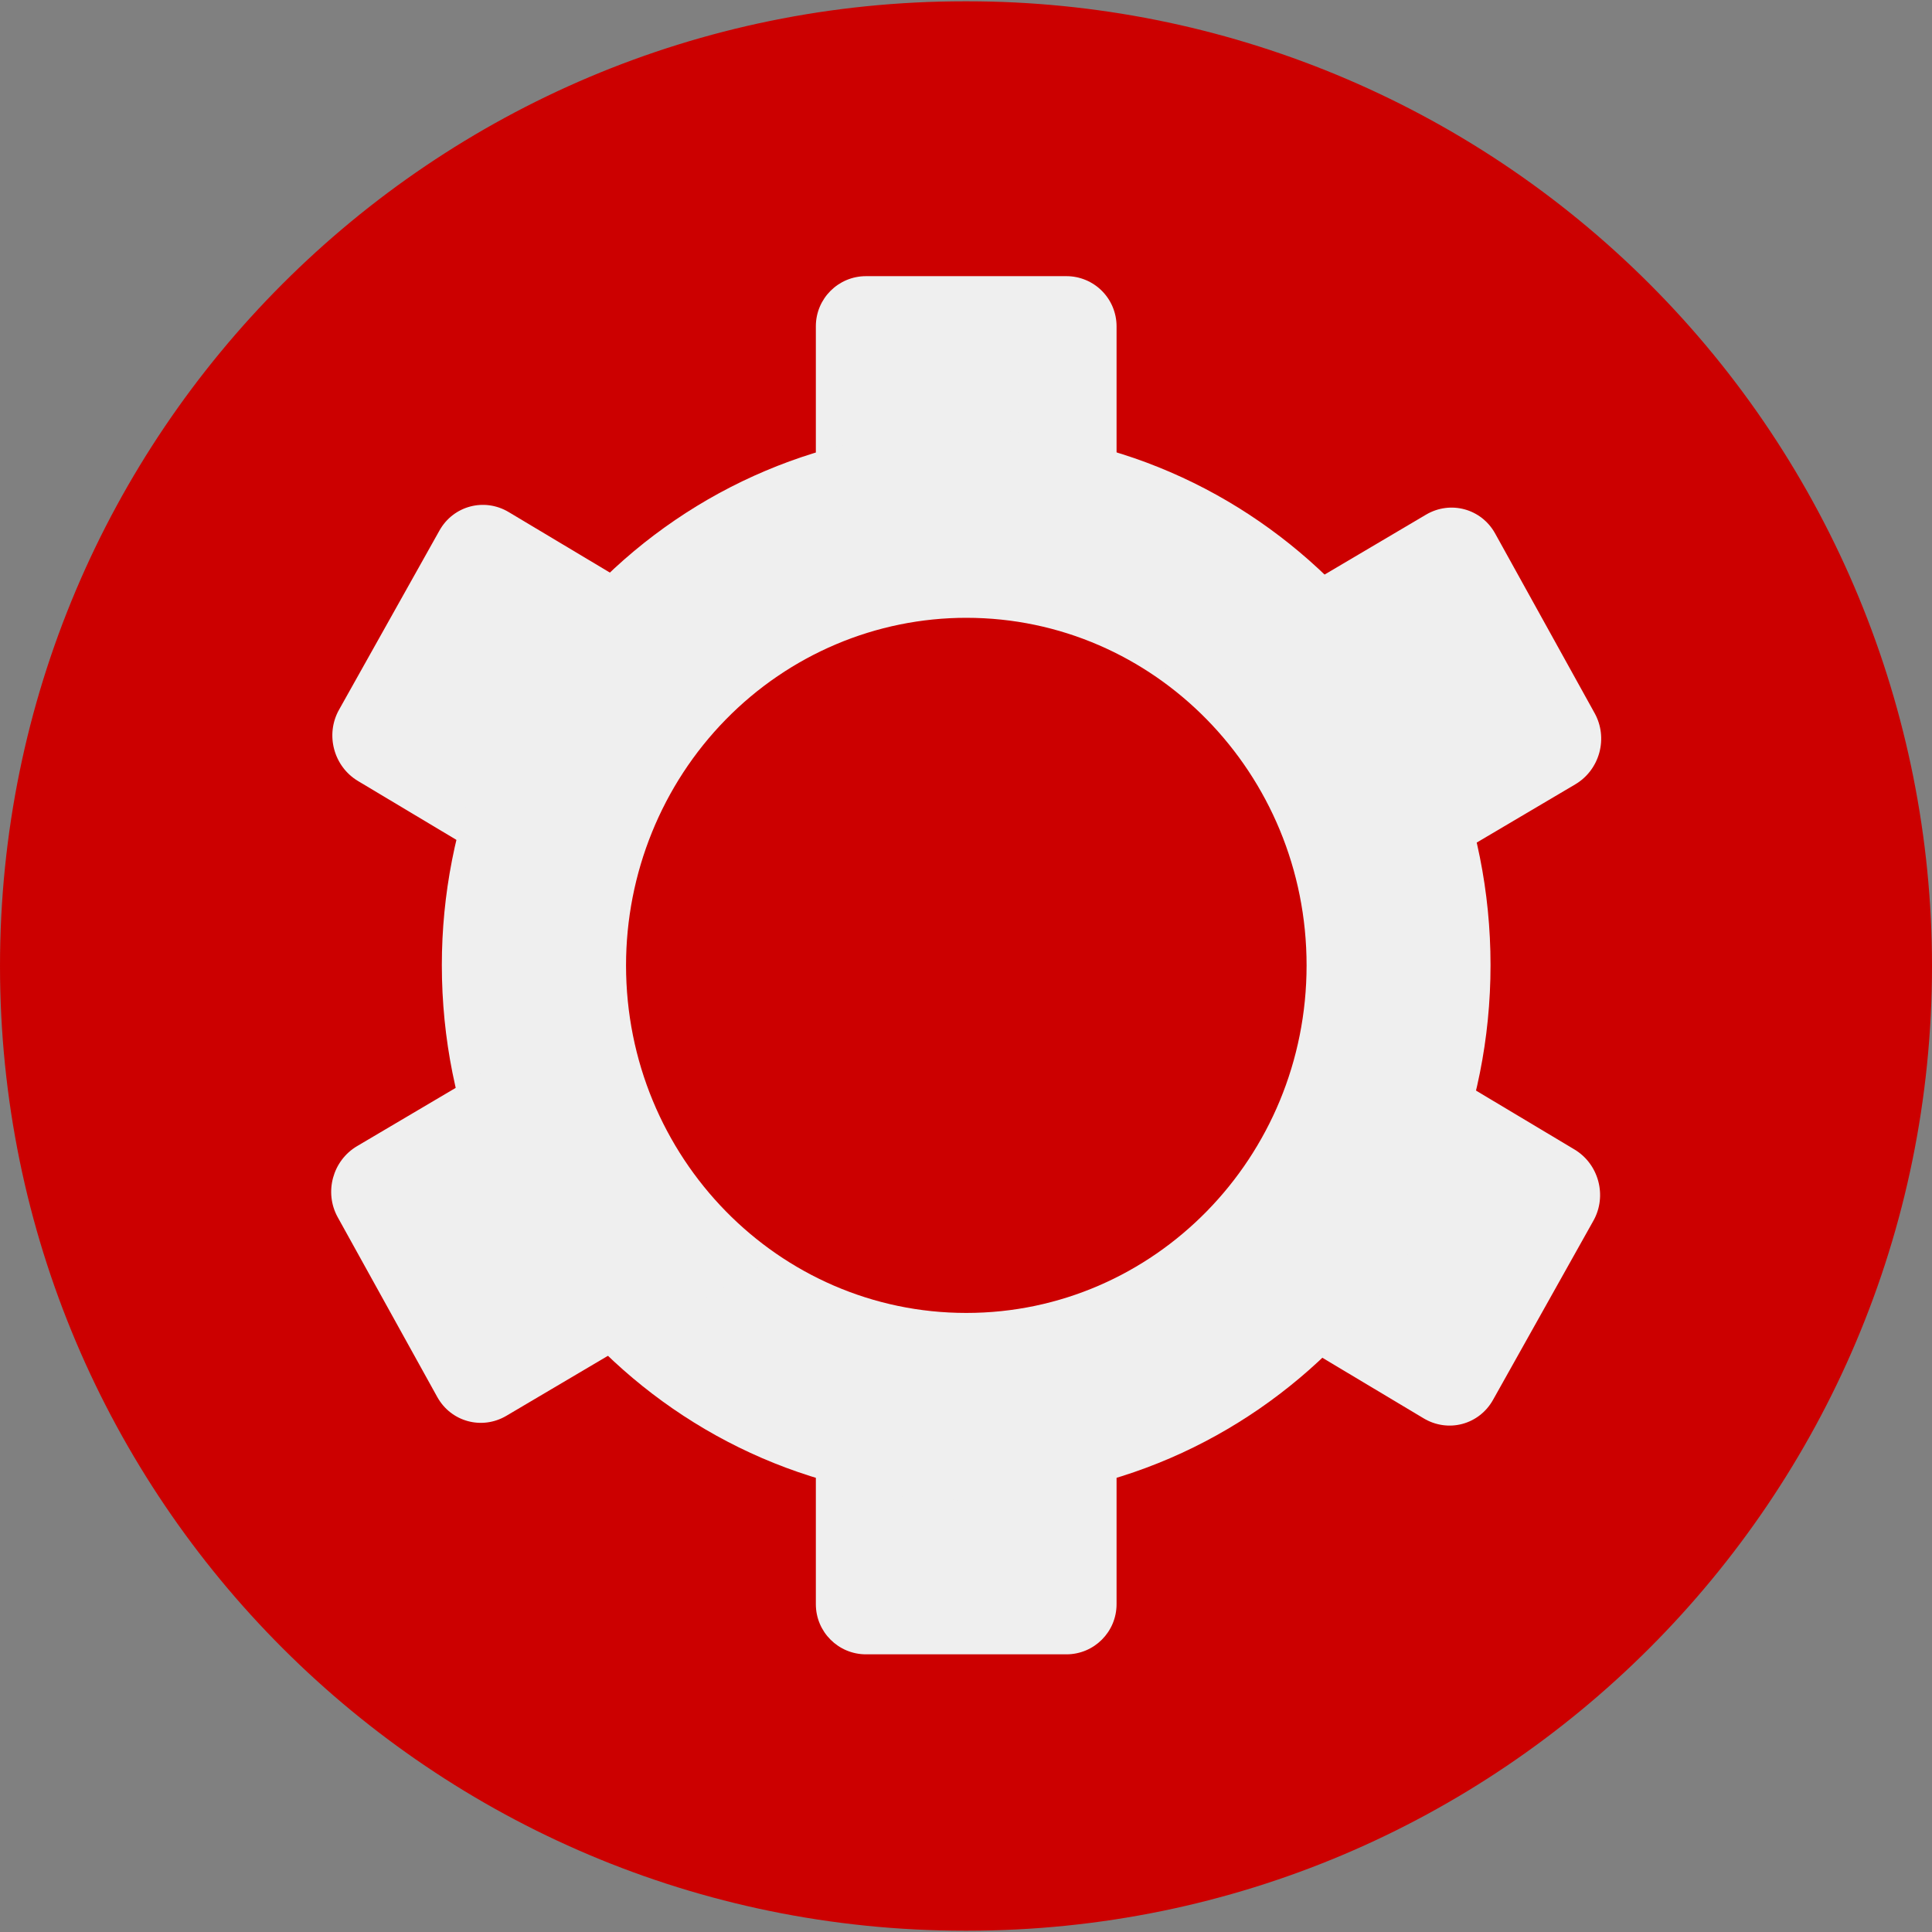 <svg version="1.1" viewBox="0.0 0.0 480.0 480.0" fill="none" stroke="none" stroke-linecap="square" stroke-miterlimit="10" xmlns:xlink="http://www.w3.org/1999/xlink" xmlns="http://www.w3.org/2000/svg"><rect x="0.0" y="0.0" width="480.0" height="480.0" fill="#808080" stroke="none"/><clipPath id="p.0"><path d="m0 0l480.0 0l0 480.0l-480.0 0l0 -480.0z" clip-rule="nonzero"/></clipPath><g clip-path="url(#p.0)"><path fill="#000000" fill-opacity="0.0" d="m0 0l480.0 0l0 480.0l-480.0 0z" fill-rule="evenodd"/><path fill="#cc0000" d="m8.3490816E-4 239.999l0 0c0 -132.369 107.307 -239.676 239.676 -239.676l0.648 0l0 0c63.566 0 124.529 25.252 169.477 70.199c44.948 44.948 70.199 105.91 70.199 169.477l0 0l0 0c0 132.369 -107.307 239.676 -239.676 239.676l-0.648 0l0 0c-132.369 0 -239.676 -107.307 -239.676 -239.676z" fill-rule="evenodd"/><path fill="#efefef" d="m391.169 285.581l0 0c6.051 3.619 8.162 11.538 4.716 17.689l-24.96 44.545l0 0c-1.655 2.954 -4.396 5.096 -7.621 5.956c-3.225 0.86 -6.669 0.366 -9.575 -1.371l-264.789 -158.361c-6.051 -3.619 -8.162 -11.538 -4.716 -17.689l24.96 -44.545c3.446 -6.151 11.145 -8.203 17.196 -4.584z" fill-rule="evenodd"/><path fill="#efefef" d="m202.696 81.064l0 0c0 -6.877 5.575 -12.452 12.452 -12.452l49.806 0l0 0c3.302 0 6.47 1.312 8.805 3.647c2.335 2.335 3.647 5.502 3.647 8.805l0 317.498c0 6.877 -5.575 12.452 -12.452 12.452l-49.806 0c-6.877 0 -12.452 -5.575 -12.452 -12.452z" fill-rule="evenodd"/><path fill="#efefef" d="m370.318 239.778l0 0c0 -73.415 -58.325 -132.93 -130.272 -132.93l0 0c-34.55 0 -67.685 14.005 -92.116 38.934c-24.431 24.929 -38.156 58.741 -38.156 93.996l0 0c0 73.415 58.325 132.93 130.272 132.93l0 0c71.947 0 130.272 -59.515 130.272 -132.93z" fill-rule="evenodd"/><path fill="#efefef" d="m354.288 127.865l0 0c6.069 -3.585 13.758 -1.493 17.173 4.674l24.732 44.663l0 0c1.64 2.961 2.055 6.486 1.153 9.797c-0.901 3.312 -3.045 6.139 -5.96 7.861l-265.577 156.891c-6.069 3.585 -13.758 1.493 -17.173 -4.674l-24.732 -44.663c-3.415 -6.167 -1.263 -14.073 4.806 -17.658z" fill-rule="evenodd"/><path fill="#cc0000" d="m324.617 239.844l0 0c0 -47.691 -37.85 -86.352 -84.54 -86.352l0 0c-22.421 0 -43.925 9.098 -59.779 25.292c-15.854 16.194 -24.761 38.158 -24.761 61.06l0 0c0 47.691 37.85 86.352 84.54 86.352l0 0c46.69 0 84.54 -38.661 84.54 -86.352z" fill-rule="evenodd"/><path fill="#cc0000" d="m512.83 -310.388l0 0c0 -132.548 107.452 -240.0 240.0 -240.0l0 0l0 0c63.652 0 124.697 25.286 169.706 70.294c45.009 45.009 70.294 106.054 70.294 169.706l0 0l0 0c0 132.548 -107.452 240 -240.0 240l0 0l0 0c-132.548 0 -240.0 -107.452 -240.0 -240z" fill-rule="evenodd"/><path fill="#191919" d="m657.458 -254.863l0 0c-2.979 -3.058 -2.979 -8.017 -3.6621094E-4 -11.076l156.745 -160.951c1.43 -1.469 3.37 -2.294 5.393 -2.294c2.023 -6.1035156E-5 3.963 0.825 5.394 2.294l41.255 42.357c2.979 3.058 2.979 8.017 3.6621094E-4 11.076l-156.745 160.951l0 0c-2.979 3.059 -7.808 3.059 -10.787 3.6621094E-4z" fill-rule="evenodd"/><path fill="#191919" d="m832.239 -435.391l0 0c-2.695 -2.767 -2.695 -7.253 -3.6621094E-4 -10.02l19.516 -20.039l0 0c1.294 -1.329 3.049 -2.075 4.879 -2.075c1.83 -6.1035156E-5 3.585 0.746 4.879 2.075l42.284 43.413c2.695 2.767 2.695 7.253 3.6621094E-4 10.02l-19.516 20.039c-2.695 2.767 -7.064 2.767 -9.758 3.3569336E-4z" fill-rule="evenodd"/><path fill="#191919" d="m696.201 -199.141l-73.672 22.504l21.912 -75.646z" fill-rule="evenodd"/><path fill="#cc0000" d="m-196.465 786.054l0 0c0 -132.369 107.307 -239.676 239.676 -239.676l0.648 0l0 0c63.566 0 124.529 25.252 169.477 70.199c44.948 44.948 70.199 105.911 70.199 169.477l0 0l0 0c0 132.369 -107.307 239.676 -239.676 239.676l-0.648 0l0 0c-132.369 0 -239.676 -107.307 -239.676 -239.676z" fill-rule="evenodd"/><path fill="#efefef" d="m-100.466 659.925l0 0c0 -12.116 9.822 -21.937 21.937 -21.937l244.126 0c5.818 0 11.398 2.311 15.512 6.425c4.114 4.114 6.425 9.694 6.425 15.512l0 136.382c0 12.116 -9.822 21.937 -21.937 21.937l-244.126 0c-12.116 0 -21.937 -9.822 -21.937 -21.937z" fill-rule="evenodd"/><path fill="#efefef" d="m-100.466 924.397l0 0c0 -5.328 4.319 -9.647 9.647 -9.647l202.816 0c2.559 0 5.012 1.016 6.822 2.826c1.809 1.809 2.826 4.263 2.826 6.822l0 0l0 0c0 5.328 -4.319 9.647 -9.647 9.647l-202.816 0c-5.328 0 -9.647 -4.319 -9.647 -9.647z" fill-rule="evenodd"/><path fill="#efefef" d="m-100.466 847.218l0 0c0 -5.328 4.319 -9.647 9.647 -9.647l247.54 0c2.559 0 5.012 1.016 6.822 2.826c1.809 1.809 2.826 4.263 2.826 6.822l0 0l0 0c0 5.328 -4.319 9.647 -9.647 9.647l-247.54 0c-5.328 0 -9.647 -4.319 -9.647 -9.647z" fill-rule="evenodd"/><path fill="#efefef" d="m-100.466 885.808l0 0c0 -5.328 4.319 -9.647 9.647 -9.647l268.705 0c2.559 0 5.012 1.016 6.822 2.826c1.809 1.809 2.826 4.263 2.826 6.822l0 0l0 0c0 5.328 -4.319 9.647 -9.647 9.647l-268.705 0l0 0c-5.328 0 -9.647 -4.319 -9.647 -9.647z" fill-rule="evenodd"/><path fill="#cc0000" d="m43.534 705.676c22.178 -57.56 108.675 0 0 74.006c-108.675 -74.006 -22.178 -131.566 0 -74.006z" fill-rule="evenodd"/><path fill="#cc0000" d="m-537.389 -291.61l0 0c0 -132.369 107.307 -239.676 239.676 -239.676l0.648 0l0 0c63.566 0 124.529 25.251 169.477 70.199c44.948 44.948 70.199 105.91 70.199 169.476l0 0l0 0c0 132.369 -107.307 239.676 -239.676 239.676l-0.648 0l0 0c-132.369 0 -239.676 -107.307 -239.676 -239.676z" fill-rule="evenodd"/><path fill="#efefef" d="m-445.631 -340.524c5.61 14.438 24.793 28.756 38.603 33.152c13.809 4.396 31.975 -7.501 44.254 -6.776c12.279 0.726 24.479 4.999 29.422 11.129c4.943 6.13 -3.215 15.73 0.237 25.652c3.452 9.922 18.516 21.819 20.478 33.878c1.961 12.059 -11.73 20.488 -8.71 38.475c3.021 17.987 16.32 56.866 26.834 69.449c10.514 12.583 24.284 11.976 36.25 6.047c11.966 -5.929 28.757 -30.569 35.544 -41.619c6.787 -11.05 0.313 -16.818 5.177 -24.683c4.865 -7.865 20.048 -10.769 24.01 -22.505c3.962 -11.736 -8.2 -28.474 -0.237 -47.913c7.963 -19.439 47.704 -55.049 48.018 -68.721c0.314 -13.672 -31.461 1.692 -46.133 -13.31c-14.672 -15.003 -20.794 -61.945 -41.901 -76.706c-21.107 -14.761 -69.791 -6.574 -84.738 -11.857c-14.947 -5.283 7.336 -17.906 -4.943 -19.842c-12.279 -1.936 -49.196 -2.22 -68.732 8.226c-19.537 10.446 -39.583 36.46 -48.489 54.448c-8.905 17.987 -10.553 39.038 -4.943 53.476z" fill-rule="evenodd"/><path fill="#efefef" d="m-178.823 -205.017c-2.236 3.408 0.94 10.726 -0.354 15.001c-1.295 4.275 -6.982 6.09 -7.413 10.648c-0.431 4.558 2.374 14.339 4.826 16.698c2.452 2.359 4.924 5.362 9.886 -2.542c4.963 -7.905 17.163 -34.844 19.89 -44.886c2.726 -10.042 -1.237 -15.305 -3.532 -15.365c-2.295 -0.061 -6.354 11.593 -10.237 15.001c-3.884 3.408 -10.828 2.038 -13.065 5.446z" fill-rule="evenodd"/></g></svg>